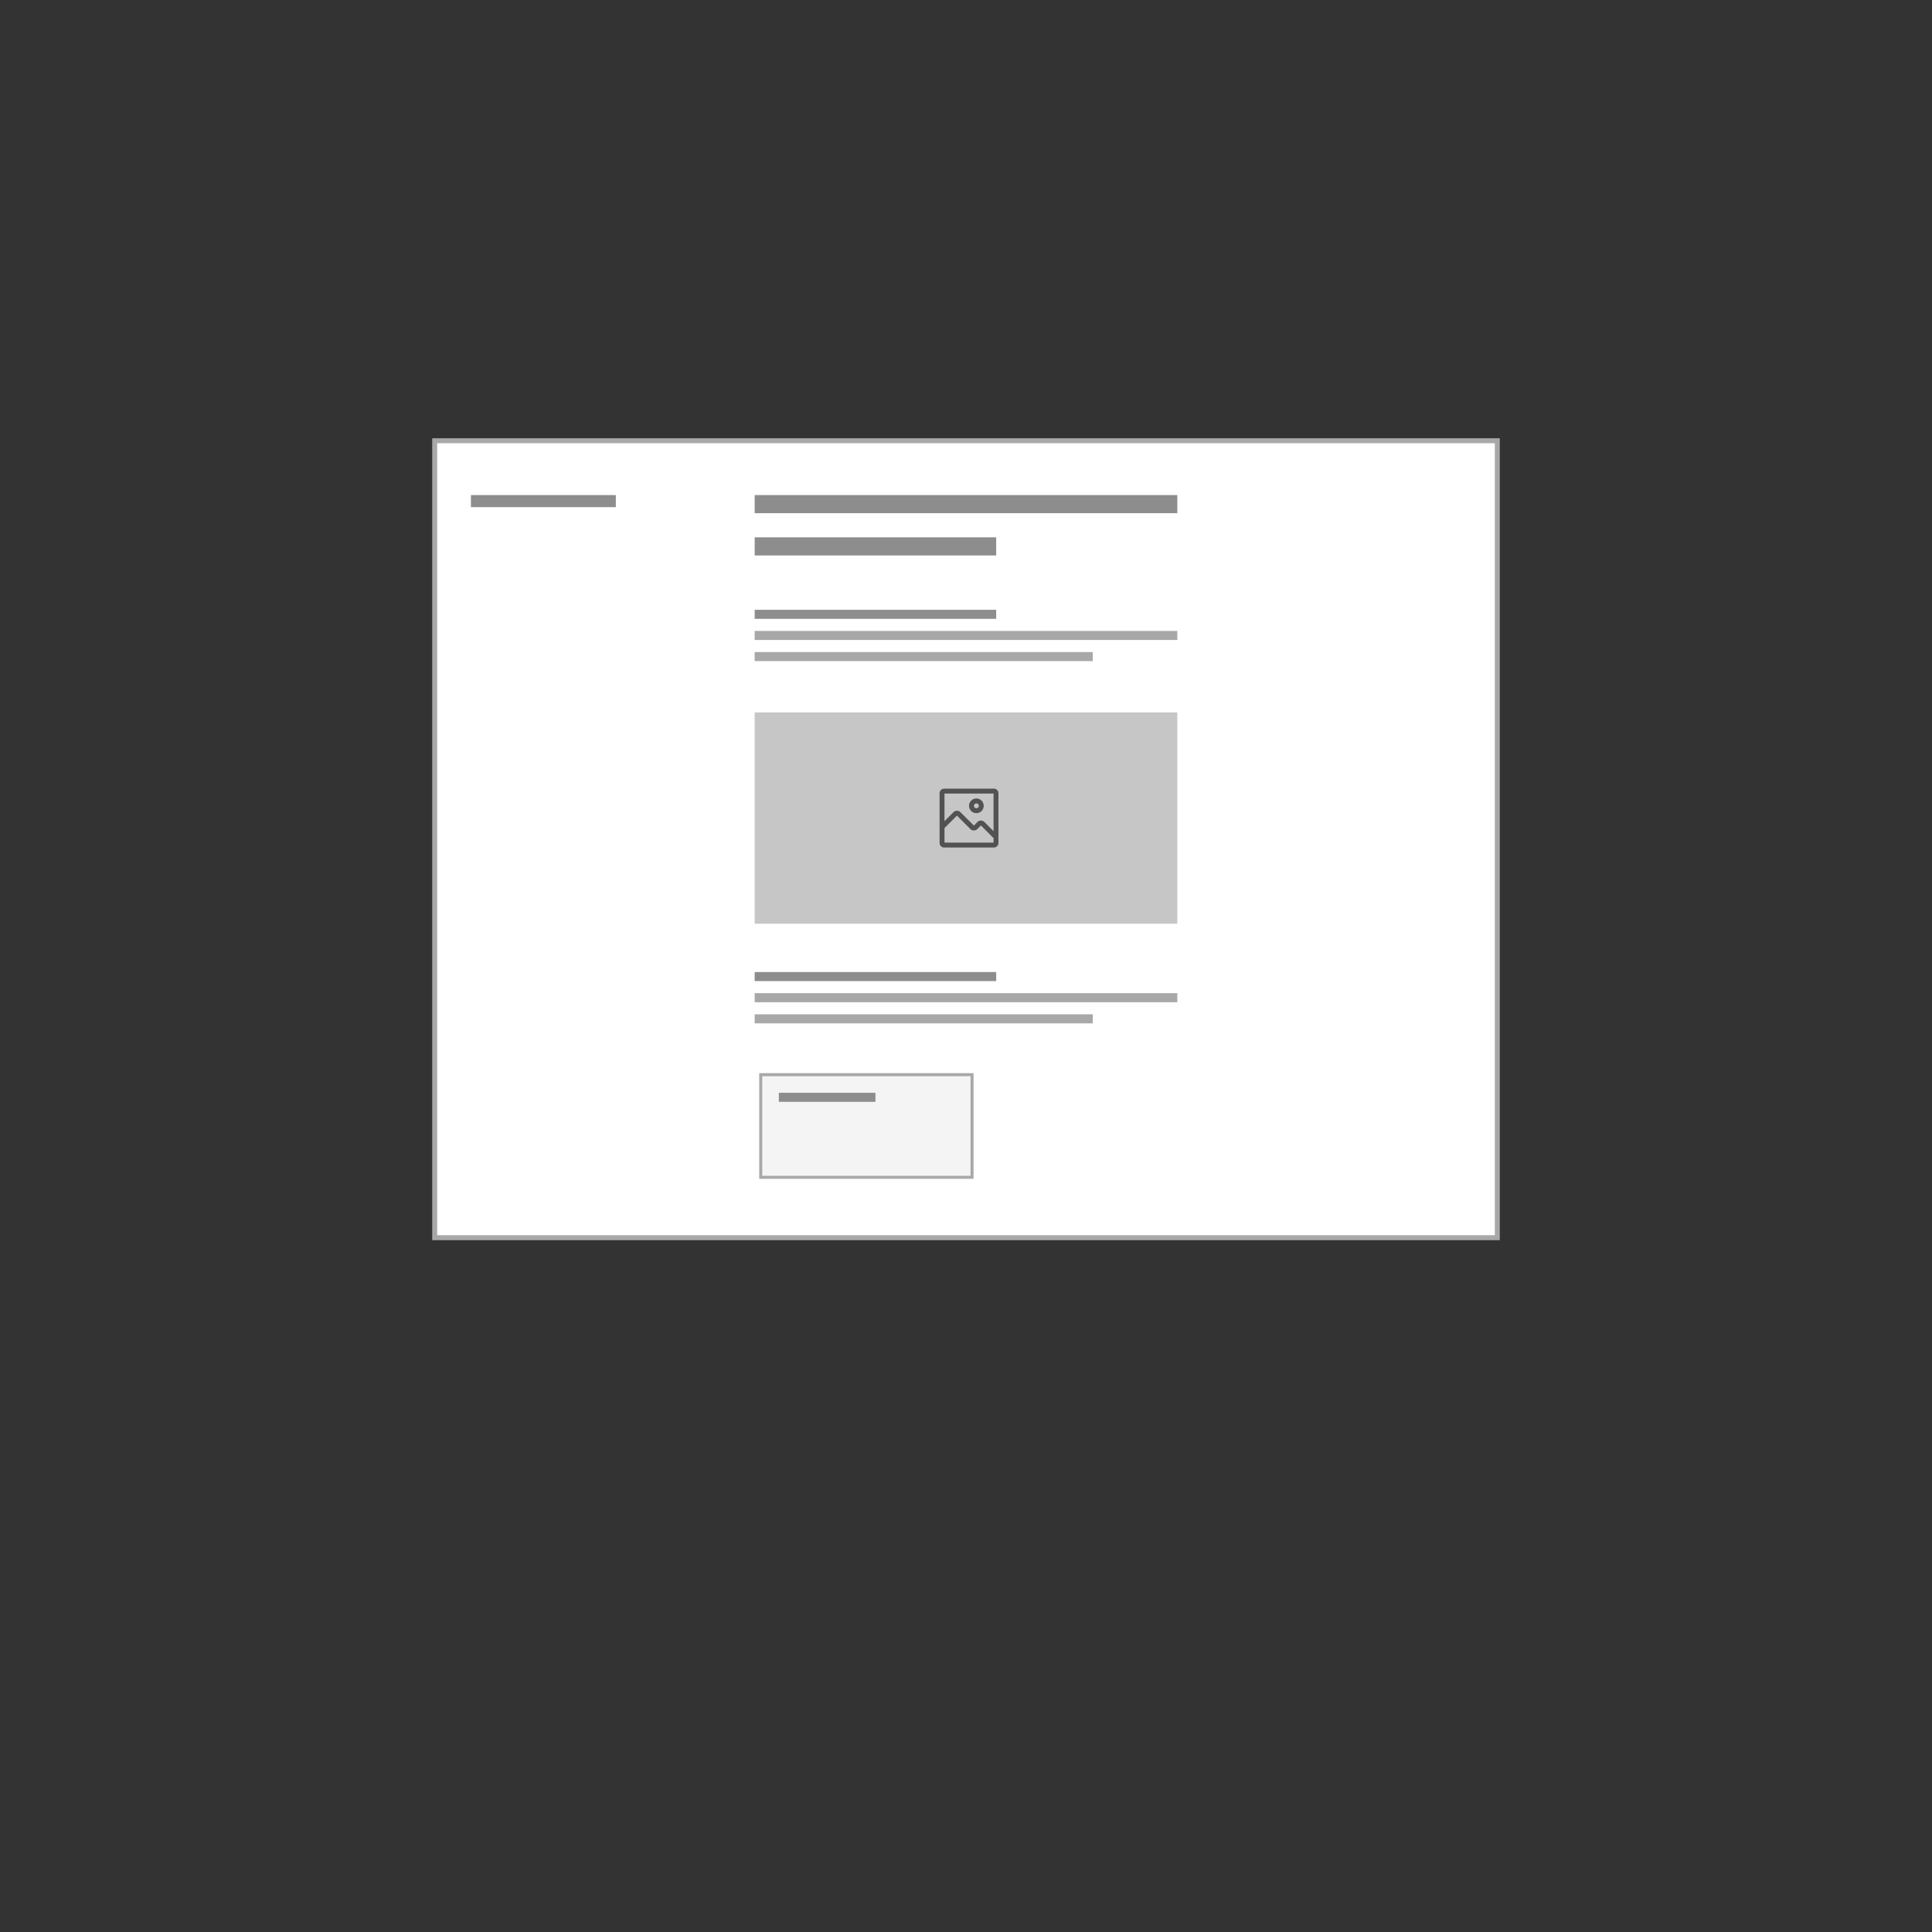 <svg width="320" height="320" viewBox="0 0 320 320" fill="none" xmlns="http://www.w3.org/2000/svg">
  <rect x="0" y="0" width="320" height="320" fill="#333333" stroke="none"/>
  <path fill-rule="evenodd" clip-rule="evenodd"
    d="M156.1 136L155.903 136.376L156.964 138.4H154V138.933H156.964L155.903 140.957L156.1 141.333L157.5 138.667L156.1 136V136Z"
    fill="#0F62FE" />
  <rect x="72" y="73" width="176" height="132" fill="white" stroke="#A8A8A8" stroke-width="0.823" />
  <rect x="126" y="178" width="35" height="17" fill="#F4F4F4" stroke="#A8A8A8" stroke-width="0.5" />
  <rect x="125" y="118" width="70" height="35" fill="#C6C6C6" />
  <path fill-rule="evenodd" clip-rule="evenodd"
    d="M161.719 134.688C161.046 134.688 160.5 134.142 160.5 133.469C160.5 132.796 161.046 132.25 161.719 132.25C162.392 132.25 162.938 132.796 162.938 133.469C162.938 133.792 162.809 134.102 162.581 134.331C162.352 134.559 162.042 134.688 161.719 134.688V134.688ZM161.719 133.062C161.494 133.062 161.312 133.244 161.312 133.469C161.312 133.693 161.494 133.875 161.719 133.875C161.943 133.875 162.125 133.693 162.125 133.469C162.125 133.244 161.943 133.062 161.719 133.062ZM164.623 130.625H156.377C155.961 130.625 155.625 130.961 155.625 131.377V139.623C155.625 139.823 155.704 140.014 155.845 140.155C155.986 140.296 156.177 140.375 156.377 140.375H164.623C164.823 140.375 165.014 140.296 165.155 140.155C165.296 140.014 165.375 139.823 165.375 139.623V131.377C165.375 130.961 165.039 130.625 164.623 130.625ZM164.562 131.438V137.665L163.043 136.146C162.891 135.993 162.684 135.908 162.468 135.908C162.253 135.908 162.046 135.993 161.893 136.146L161.312 136.739L159.078 134.521C158.926 134.368 158.719 134.283 158.503 134.283C158.288 134.283 158.081 134.368 157.928 134.521L156.438 136.012V131.438H164.562ZM156.438 139.562V137.157L158.501 135.094V135.094L160.723 137.316C160.876 137.469 161.083 137.554 161.298 137.554C161.514 137.554 161.721 137.469 161.873 137.316L162.466 136.719V136.719L164.562 138.815V139.562H156.438Z"
    fill="#525252" />
  <mask id="mask0_0_4624" style="mask-type:luminance" maskUnits="userSpaceOnUse" x="155" y="130"
    width="11" height="11">
    <path fill-rule="evenodd" clip-rule="evenodd"
      d="M161.719 134.688C161.046 134.688 160.5 134.142 160.5 133.469C160.5 132.796 161.046 132.25 161.719 132.25C162.392 132.25 162.938 132.796 162.938 133.469C162.938 133.792 162.809 134.102 162.581 134.331C162.352 134.559 162.042 134.688 161.719 134.688V134.688ZM161.719 133.062C161.494 133.062 161.312 133.244 161.312 133.469C161.312 133.693 161.494 133.875 161.719 133.875C161.943 133.875 162.125 133.693 162.125 133.469C162.125 133.244 161.943 133.062 161.719 133.062ZM164.623 130.625H156.377C155.961 130.625 155.625 130.961 155.625 131.377V139.623C155.625 139.823 155.704 140.014 155.845 140.155C155.986 140.296 156.177 140.375 156.377 140.375H164.623C164.823 140.375 165.014 140.296 165.155 140.155C165.296 140.014 165.375 139.823 165.375 139.623V131.377C165.375 130.961 165.039 130.625 164.623 130.625ZM164.562 131.438V137.665L163.043 136.146C162.891 135.993 162.684 135.908 162.468 135.908C162.253 135.908 162.046 135.993 161.893 136.146L161.312 136.739L159.078 134.521C158.926 134.368 158.719 134.283 158.503 134.283C158.288 134.283 158.081 134.368 157.928 134.521L156.438 136.012V131.438H164.562ZM156.438 139.562V137.157L158.501 135.094V135.094L160.723 137.316C160.876 137.469 161.083 137.554 161.298 137.554C161.514 137.554 161.721 137.469 161.873 137.316L162.466 136.719V136.719L164.562 138.815V139.562H156.438Z"
      fill="white" />
  </mask>
  <g mask="url(#mask0_0_4624)">
</g>
  <rect x="125" y="82" width="70" height="3" fill="#8D8D8D" />
  <rect x="125" y="89" width="40" height="3" fill="#8D8D8D" />
  <rect x="125" y="108" width="56" height="1.5" fill="#A8A8A8" />
  <rect x="125" y="104.5" width="70" height="1.5" fill="#A8A8A8" />
  <rect x="125" y="101" width="40" height="1.5" fill="#8D8D8D" />
  <rect x="125" y="168" width="56" height="1.5" fill="#A8A8A8" />
  <rect x="125" y="164.5" width="70" height="1.5" fill="#A8A8A8" />
  <rect x="125" y="161" width="40" height="1.5" fill="#8D8D8D" />
  <rect x="129" y="181" width="16" height="1.5" fill="#8D8D8D" />
  <rect x="78" y="82" width="24" height="2" fill="#8D8D8D" />
</svg>